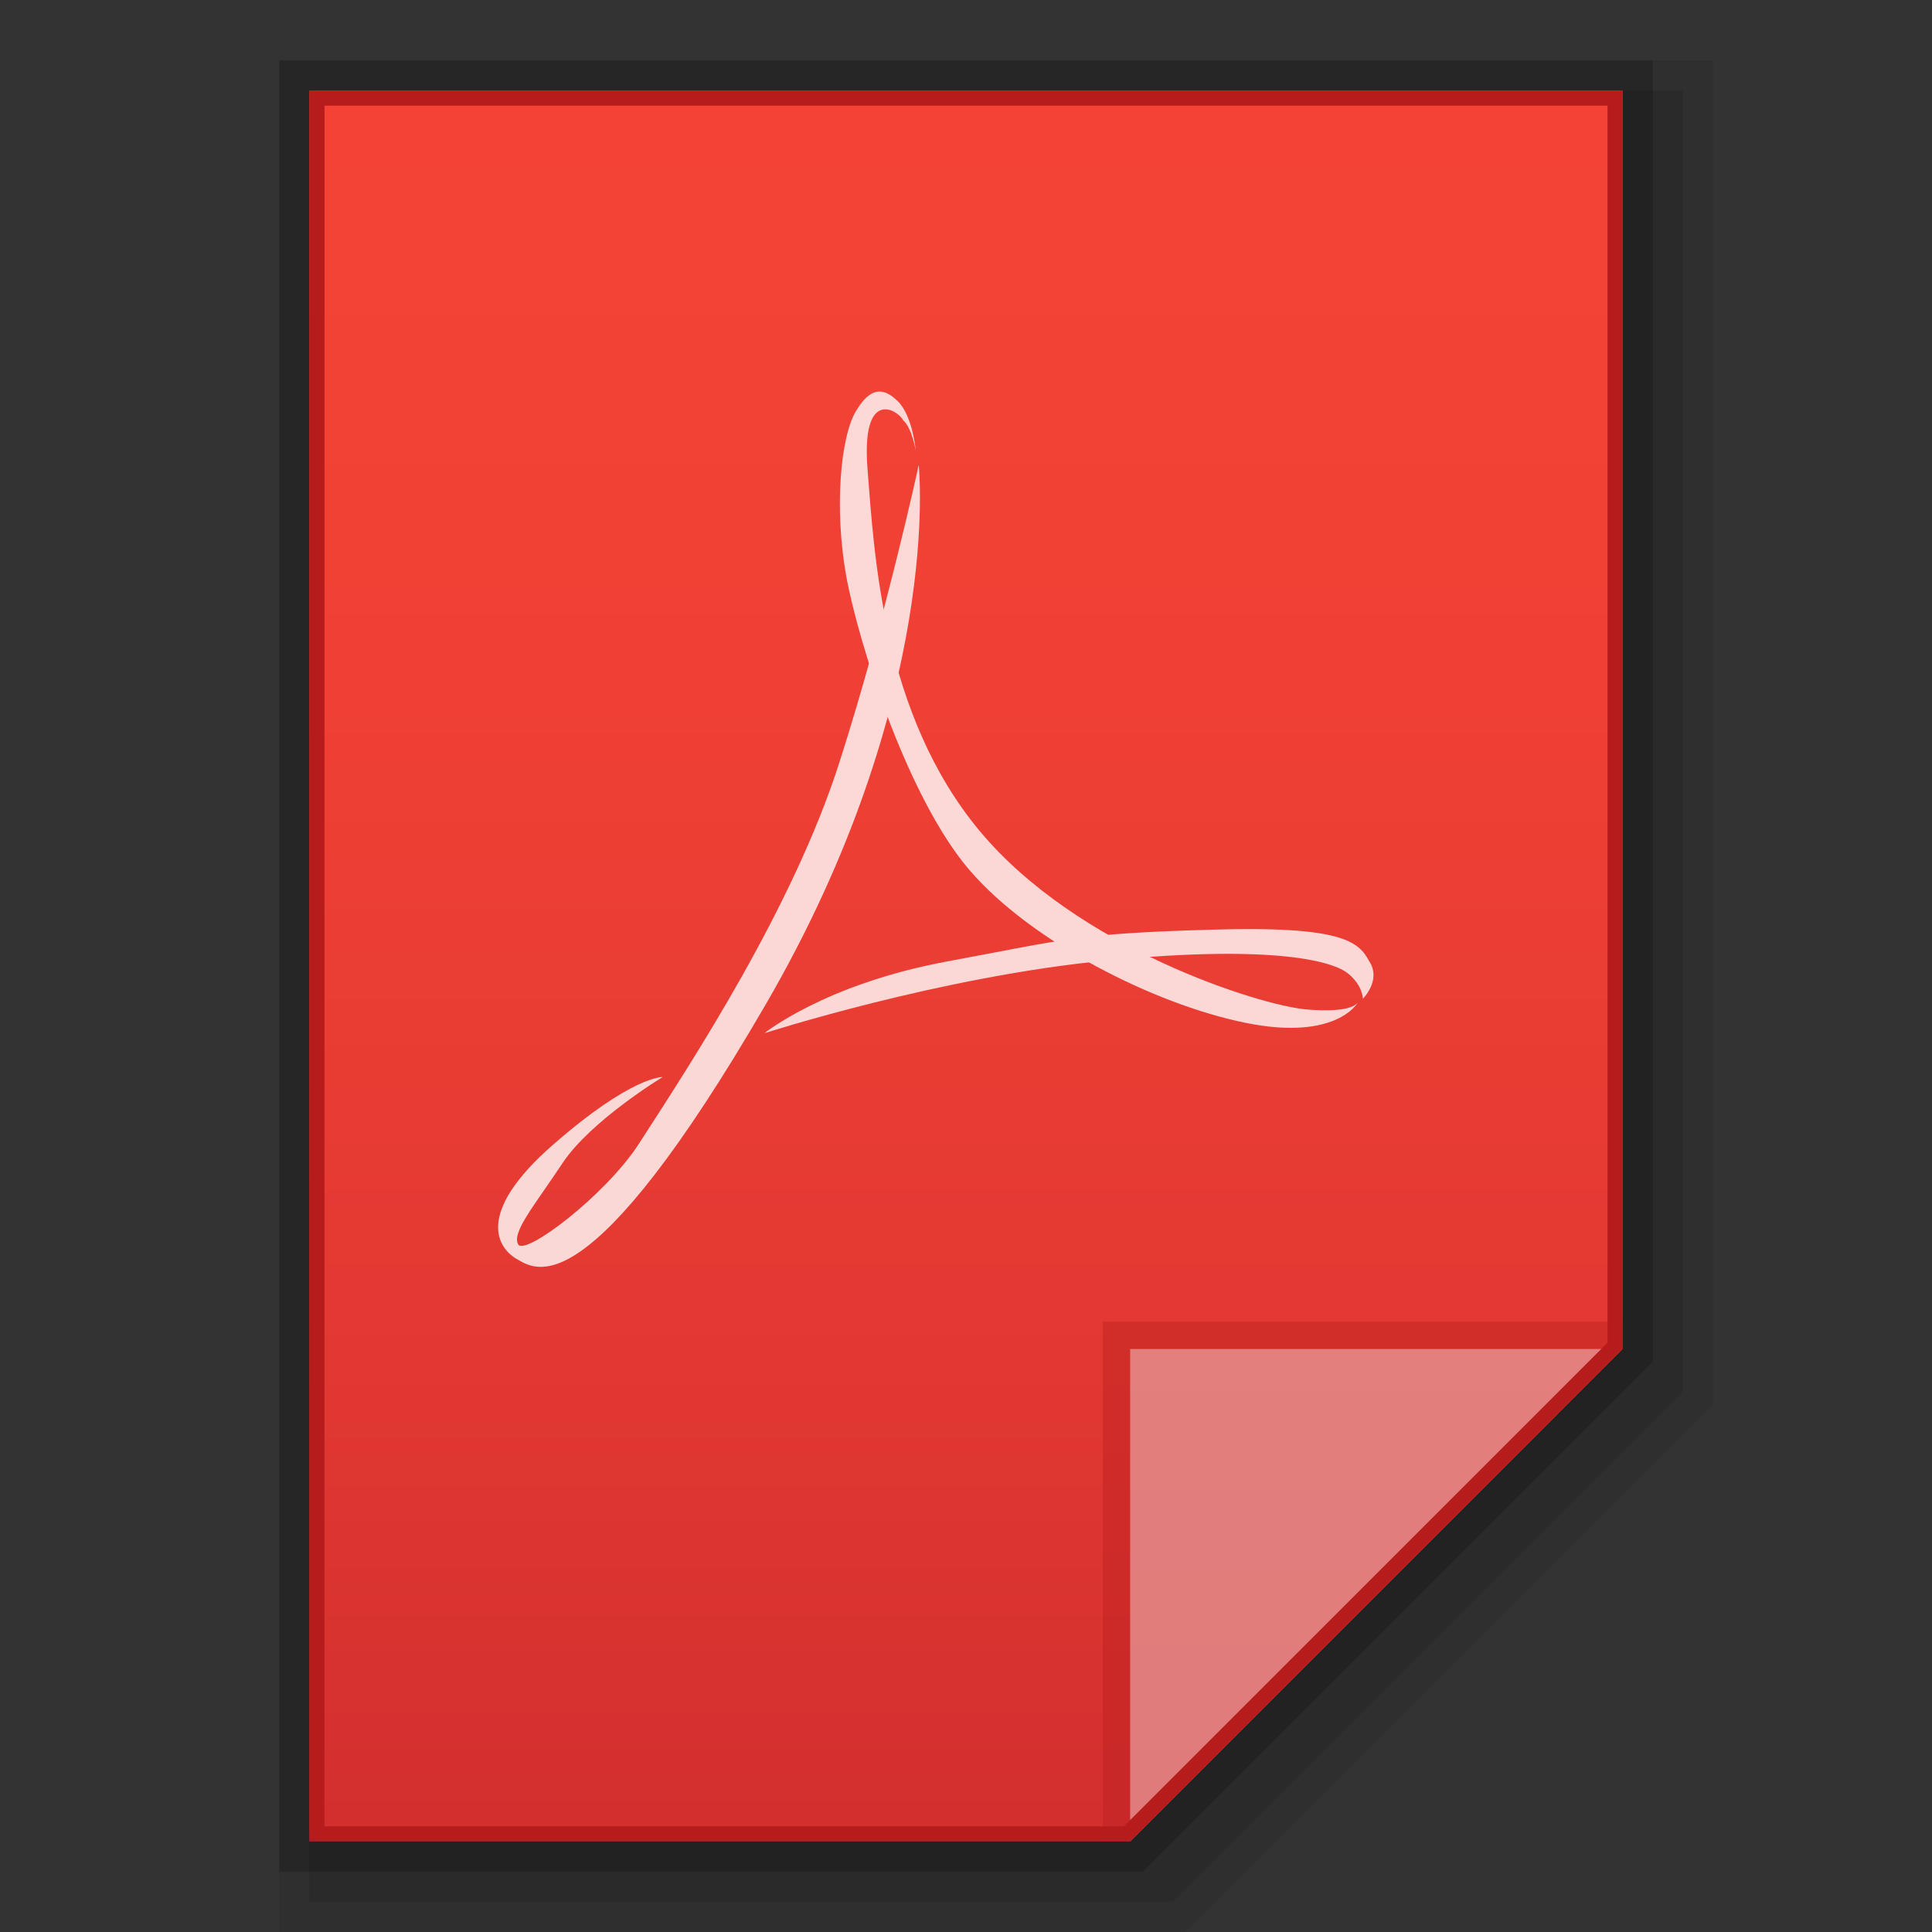 <?xml version="1.0" encoding="utf-8"?>
<!-- Generator: Adobe Illustrator 16.0.0, SVG Export Plug-In . SVG Version: 6.00 Build 0)  -->
<!DOCTYPE svg PUBLIC "-//W3C//DTD SVG 1.1//EN" "http://www.w3.org/Graphics/SVG/1.1/DTD/svg11.dtd">
<svg version="1.1" id="图层_1" xmlns="http://www.w3.org/2000/svg" xmlns:xlink="http://www.w3.org/1999/xlink" x="0px" y="0px"
	 width="64px" height="64px" viewBox="0 0 64 64" enable-background="new 0 0 64 64" xml:space="preserve">
<rect x="0" y="0" width="64" height="64" fill="#333333" stroke="none"/>
<g id="surface1_1_">
	<polygon opacity="0.08" enable-background="new    " points="9.25,64 9.25,2 56.75,2 56.75,46.516 39.266,64 	"/>
	<polygon opacity="0.1" enable-background="new    " points="10.25,63 10.25,3 55.75,3 55.75,46.102 38.852,63 	"/>
	<polygon opacity="0.2" enable-background="new    " points="9.25,62 9.25,2 54.75,2 54.75,45.102 37.852,62 	"/>
	<g>
		
			<linearGradient id="SVGID_1_" gradientUnits="userSpaceOnUse" x1="198.4" y1="1614.961" x2="198.4" y2="1556.961" gradientTransform="matrix(1 0 0 1 -166.4 -1553.961)">
			<stop  offset="0" style="stop-color:#512DA8"/>
			<stop  offset="0.008" style="stop-color:#D32F2F"/>
			<stop  offset="0.304" style="stop-color:#E33932"/>
			<stop  offset="0.658" style="stop-color:#F04035"/>
			<stop  offset="1" style="stop-color:#F44336"/>
		</linearGradient>
		<path fill="url(#SVGID_1_)" d="M37.438,61L53.75,44.688V3h-43.5v58H37.438z"/>
		<polygon fill="#B71C1C" fill-opacity="0.392" points="36.531,43.781 36.531,61 37.438,61 53.75,44.688 53.75,43.781 		"/>
		<path fill="#FFFFFF" fill-opacity="0.392" d="M37.438,44.688h16.299L37.438,61V44.688z"/>
		<g opacity="0.8">
			<path fill="#FFFFFF" d="M30.434,15.4c0,0,0.835,7.696-5.063,17.864c-5.897,10.16-7.632,8.793-8.248,8.445
				c-0.623-0.354-1.423-1.5,1.196-3.787c2.613-2.287,3.632-2.244,3.632-2.244s-2.393,1.451-3.321,2.859
				c-0.935,1.41-1.685,2.287-1.465,2.684s2.896-1.621,4-3.334c1.763-2.727,5.09-7.795,6.641-12.631
				C29.357,20.413,30.434,15.4,30.434,15.4z"/>
			<path fill="#FFFFFF" d="M44.969,33.213c0,0-0.135,0.355-1.685,0.227c-1.551-0.133-7.583-2.024-10.818-5.897
				c-3.236-3.873-3.505-9.197-3.725-11.965c-0.227-2.768,1.006-1.997,1.183-1.65c0.276,0.234,0.411,0.991,0.411,0.991
				s-0.099-1.133-0.587-1.621c-0.489-0.481-0.921-0.488-1.409,0.347c-0.488,0.836-0.708,3.165-0.312,5.409
				c0.403,2.245,2.046,7.392,4.085,9.764c2.039,2.379,6.117,4.447,9.134,5.062c3.016,0.617,3.724-0.658,3.724-0.658V33.213z"/>
			<path fill="#FFFFFF" d="M25.322,34.227c0,0,5.855-1.891,11.399-2.415c5.544-0.531,7.455,0.042,7.937,0.438
				c0.489,0.396,0.489,0.835,0.489,0.835s0.623-0.616,0.212-1.239c-0.347-0.651-0.878-1.183-5.268-1.048
				c-4.39,0.128-4.701,0.305-8.737,1.055C27.318,32.605,25.322,34.227,25.322,34.227z"/>
		</g>
		<g>
			<path fill="#B71C1C" d="M53.25,3.5v40.98L37.23,60.5H24.75h-14v-57H53.25 M53.75,3h-43.5v58h14.5h12.688L53.75,44.688V3L53.75,3z
				"/>
		</g>
	</g>
</g>
</svg>
